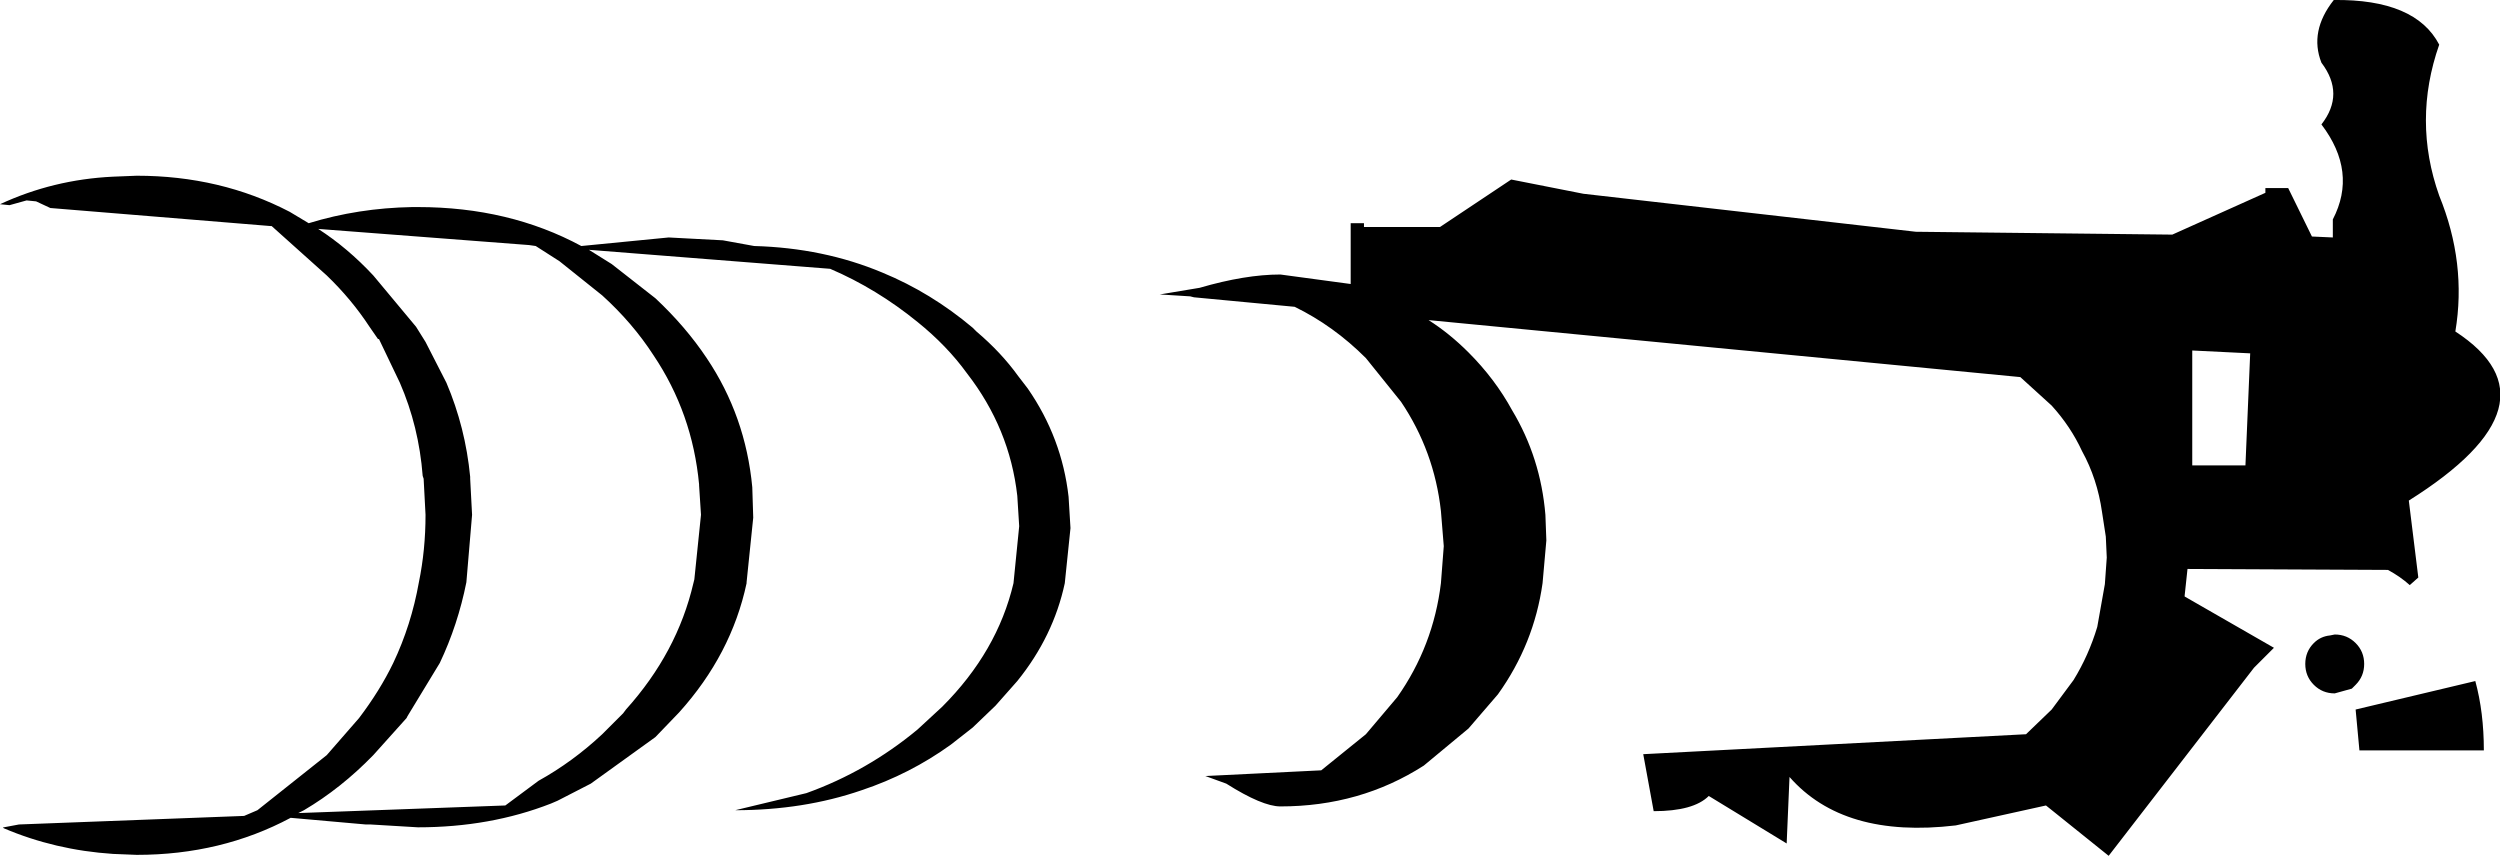<?xml version="1.0" encoding="UTF-8" standalone="no"?>
<svg xmlns:xlink="http://www.w3.org/1999/xlink" height="45.05px" width="131.6px" xmlns="http://www.w3.org/2000/svg">
  <g transform="matrix(1.0, 0.0, 0.0, 1.0, -238.6, -148.35)">
    <path d="M357.85 158.25 L359.05 158.25 360.3 160.8 361.4 160.85 361.4 159.9 Q362.7 157.4 360.8 154.9 362.05 153.3 360.8 151.65 360.15 150.0 361.45 148.35 365.75 148.3 367.0 150.7 365.6 154.7 367.0 158.65 368.45 162.2 367.85 165.8 373.6 169.55 365.4 174.7 L365.9 178.75 365.45 179.15 Q364.95 178.7 364.3 178.35 L353.75 178.3 353.6 179.7 353.6 179.75 358.3 182.45 357.25 183.5 349.6 193.4 346.3 190.75 341.55 191.8 Q335.65 192.5 332.8 189.25 L332.65 192.75 328.55 190.25 Q327.75 191.05 325.65 191.05 L325.1 188.05 345.25 187.0 346.6 185.7 347.75 184.15 Q348.55 182.85 349.0 181.35 L349.4 179.1 349.5 177.7 349.45 176.6 349.25 175.3 Q349.0 173.55 348.2 172.1 347.6 170.8 346.6 169.7 L344.95 168.2 313.8 165.2 Q314.9 165.9 315.9 166.9 317.3 168.3 318.2 169.95 319.7 172.45 319.95 175.45 L320.0 176.8 319.8 179.05 Q319.35 182.25 317.45 184.9 L315.9 186.7 313.55 188.65 Q310.2 190.8 306.0 190.8 305.05 190.8 303.15 189.6 L302.05 189.2 308.15 188.9 310.5 187.0 312.15 185.05 Q314.05 182.35 314.45 179.05 L314.6 177.1 314.45 175.25 Q314.1 172.1 312.35 169.5 L310.5 167.2 Q308.8 165.5 306.75 164.5 L301.45 164.0 301.25 163.95 299.65 163.85 301.75 163.5 Q304.15 162.8 306.0 162.8 L309.7 163.3 309.7 160.1 310.4 160.1 310.4 160.3 314.4 160.3 318.15 157.8 321.95 158.55 339.45 160.55 352.95 160.7 357.85 158.5 357.85 158.25 M354.0 172.85 L356.8 172.85 357.05 166.95 354.0 166.8 354.0 172.85 M361.25 181.8 L361.5 181.75 Q362.15 181.75 362.6 182.2 363.05 182.65 363.05 183.3 363.05 183.95 362.6 184.4 L362.4 184.6 361.5 184.85 Q360.85 184.85 360.4 184.4 359.95 183.95 359.95 183.3 359.95 182.65 360.4 182.2 360.75 181.85 361.25 181.8 M362.6 185.7 L368.9 184.2 Q369.35 185.85 369.35 187.85 L362.8 187.85 362.6 185.7 M238.6 159.1 Q241.4 157.8 244.55 157.65 L245.8 157.6 Q250.2 157.6 253.85 159.5 L254.85 160.1 Q257.45 159.3 260.3 159.25 L260.35 159.25 260.6 159.25 Q265.4 159.25 269.2 161.3 L273.8 160.85 276.65 161.0 278.3 161.3 Q281.95 161.4 285.05 162.7 287.6 163.75 289.8 165.6 L290.0 165.8 Q291.3 166.9 292.2 168.15 L292.7 168.8 Q294.5 171.4 294.85 174.5 L294.95 176.15 294.65 179.05 Q294.05 181.85 292.15 184.2 L291.0 185.5 289.8 186.65 288.65 187.55 Q286.5 189.1 283.95 189.95 280.9 191.0 277.3 191.0 L281.05 190.1 Q284.25 188.95 286.9 186.75 L288.2 185.55 Q291.1 182.65 291.95 179.05 L292.25 176.05 292.15 174.45 Q291.75 170.9 289.5 168.0 288.45 166.55 286.9 165.3 284.75 163.55 282.3 162.5 L269.6 161.5 270.8 162.25 273.1 164.05 Q274.7 165.55 275.8 167.2 277.85 170.25 278.2 174.0 L278.25 175.6 277.9 179.0 277.9 179.05 Q277.1 182.8 274.35 185.85 L273.1 187.15 269.7 189.6 267.95 190.5 267.6 190.65 Q264.4 191.9 260.6 191.9 L258.1 191.75 257.85 191.75 253.9 191.4 Q250.25 193.35 245.8 193.35 L244.55 193.3 Q241.5 193.1 238.8 191.95 L238.75 191.9 238.8 191.9 239.6 191.75 251.45 191.3 252.15 191.0 255.8 188.1 257.5 186.15 Q258.6 184.7 259.3 183.25 260.25 181.25 260.65 179.0 261.0 177.3 261.0 175.45 L260.9 173.55 260.85 173.4 Q260.65 170.8 259.65 168.5 L258.55 166.2 258.5 166.2 258.05 165.55 Q257.1 164.1 255.8 162.85 L252.9 160.25 252.85 160.25 241.25 159.3 240.5 158.95 240.0 158.9 239.1 159.15 238.6 159.1 M273.0 167.05 Q271.9 165.35 270.3 163.9 L268.05 162.1 266.8 161.3 266.45 161.25 255.35 160.4 Q256.9 161.4 258.25 162.85 L260.5 165.55 261.0 166.35 262.1 168.5 Q263.1 170.85 263.35 173.45 L263.35 173.55 263.45 175.45 263.15 179.0 Q262.7 181.25 261.75 183.25 L260.05 186.05 260.0 186.15 258.25 188.1 Q256.55 189.85 254.6 191.0 L254.3 191.15 265.2 190.75 266.95 189.45 Q268.75 188.45 270.3 187.0 L271.4 185.9 271.55 185.7 Q274.25 182.7 275.1 179.05 L275.15 178.85 275.5 175.45 275.4 173.9 275.4 173.85 Q275.05 170.1 273.0 167.05" fill="#000000" fill-rule="evenodd" stroke="none"/>
  </g>
</svg>
